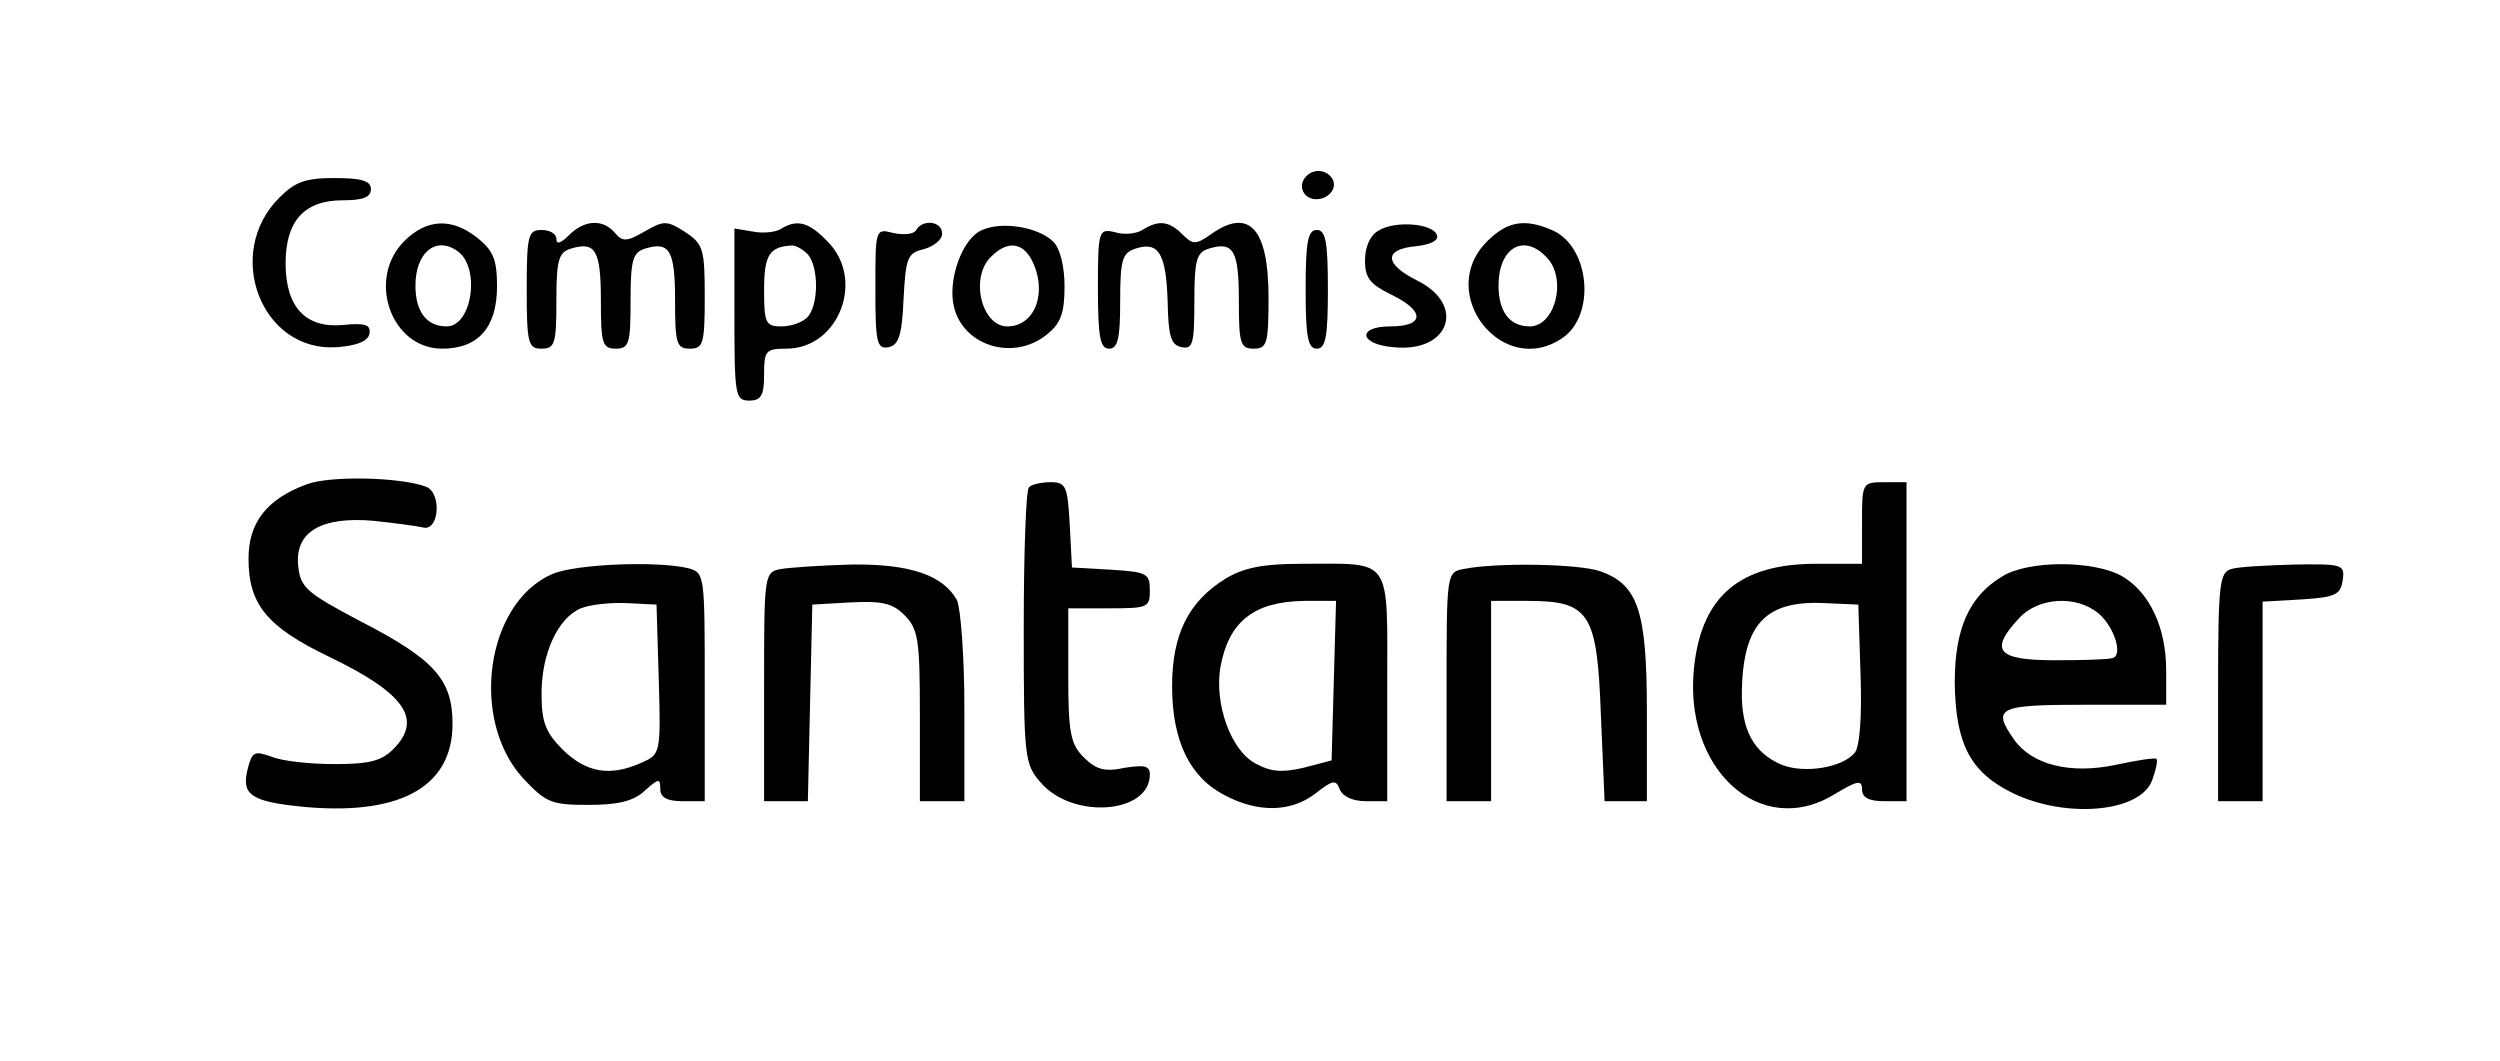 <?xml version="1.0" standalone="no"?>
<!DOCTYPE svg PUBLIC "-//W3C//DTD SVG 20010904//EN"
 "http://www.w3.org/TR/2001/REC-SVG-20010904/DTD/svg10.dtd">
<svg version="1.0" xmlns="http://www.w3.org/2000/svg"
 width="337pt" height="143pt" viewBox="0 0 337 143"
 preserveAspectRatio="xMidYMid meet">

<g transform="translate(0,143) scale(0.1,-0.1)"
fill="#000000" stroke="none">
<path d="M1756 1185 c-3 -9 1 -18 10 -22 19 -7 39 11 30 26 -10 16 -33 13 -40
-4z"/>
<path d="M377 1164 c-76 -75 -25 -209 77 -202 27 2 42 8 44 18 2 12 -5 15 -35
12 -51 -5 -78 24 -78 83 0 57 25 85 77 85 27 0 38 4 38 15 0 11 -12 15 -49 15
-39 0 -53 -5 -74 -26z"/>
<path d="M545 1105 c-51 -51 -18 -145 51 -145 49 0 74 29 74 84 0 36 -5 48
-26 65 -35 28 -69 26 -99 -4z m71 -13 c32 -21 21 -102 -14 -102 -27 0 -42 20
-42 55 0 44 27 67 56 47z"/>
<path d="M767 1113 c-11 -11 -17 -13 -17 -5 0 7 -9 12 -20 12 -18 0 -20 -7
-20 -80 0 -73 2 -80 20 -80 18 0 20 7 20 64 0 56 3 66 20 71 33 10 40 -3 40
-71 0 -57 2 -64 20 -64 18 0 20 7 20 64 0 56 3 66 20 71 33 10 40 -3 40 -71 0
-57 2 -64 20 -64 18 0 20 7 20 70 0 64 -2 71 -26 87 -25 16 -29 16 -55 1 -24
-14 -30 -14 -40 -2 -16 19 -41 18 -62 -3z"/>
<path d="M1052 1121 c-7 -4 -24 -6 -38 -3 l-24 4 0 -116 c0 -109 1 -116 20
-116 16 0 20 7 20 35 0 32 2 35 30 35 71 0 107 94 55 145 -25 26 -41 30 -63
16z m36 -33 c16 -16 16 -70 0 -86 -7 -7 -22 -12 -35 -12 -21 0 -23 5 -23 49 0
47 7 58 36 60 5 1 15 -4 22 -11z"/>
<path d="M1235 1120 c-3 -6 -17 -7 -31 -4 -24 6 -24 6 -24 -76 0 -72 2 -81 18
-78 13 3 18 15 20 65 3 55 5 62 27 67 14 4 25 13 25 21 0 17 -26 20 -35 5z"/>
<path d="M1324 1120 c-27 -11 -47 -68 -38 -104 13 -53 81 -73 125 -37 19 15
24 29 24 65 0 27 -6 51 -15 60 -20 20 -69 28 -96 16z m66 -39 c23 -43 6 -91
-32 -91 -35 0 -51 66 -22 94 21 21 41 20 54 -3z"/>
<path d="M1540 1120 c-8 -5 -25 -7 -37 -3 -22 5 -23 3 -23 -76 0 -65 3 -81 15
-81 12 0 15 14 15 64 0 57 3 65 21 71 31 10 41 -7 43 -72 1 -46 4 -58 19 -61
15 -3 17 5 17 62 0 56 3 66 20 71 33 10 40 -3 40 -71 0 -57 2 -64 20 -64 18 0
20 7 20 69 0 93 -26 122 -78 85 -20 -14 -24 -14 -38 0 -18 18 -32 20 -54 6z"/>
<path d="M1858 1119 c-11 -6 -18 -22 -18 -40 0 -24 7 -32 35 -46 46 -22 46
-43 -1 -43 -45 0 -42 -24 4 -28 76 -8 99 57 32 90 -44 22 -45 42 -2 46 20 2
32 8 29 15 -5 16 -57 20 -79 6z"/>
<path d="M2005 1105 c-71 -70 21 -187 102 -130 44 31 36 121 -13 144 -38 17
-62 13 -89 -14z m79 -21 c29 -28 13 -94 -22 -94 -27 0 -42 20 -42 55 0 50 33
71 64 39z"/>
<path d="M1760 1040 c0 -64 3 -80 15 -80 12 0 15 16 15 80 0 64 -3 80 -15 80
-12 0 -15 -16 -15 -80z"/>
<path d="M413 777 c-54 -20 -78 -52 -78 -100 0 -62 25 -92 108 -132 104 -50
127 -85 87 -125 -16 -16 -33 -20 -79 -20 -33 0 -71 4 -85 10 -23 8 -26 7 -32
-16 -9 -35 4 -44 69 -51 134 -14 207 25 207 111 0 60 -24 87 -125 139 -72 38
-80 45 -83 74 -5 46 31 67 101 61 28 -3 59 -7 67 -9 22 -6 26 47 4 55 -35 13
-130 15 -161 3z"/>
<path d="M1387 773 c-4 -3 -7 -89 -7 -189 0 -176 1 -184 23 -209 43 -50 147
-42 147 11 0 12 -8 13 -34 9 -27 -6 -39 -2 -55 14 -18 18 -21 33 -21 111 l0
90 55 0 c52 0 55 1 55 24 0 23 -4 25 -52 28 l-53 3 -3 58 c-3 52 -5 57 -26 57
-12 0 -26 -3 -29 -7z"/>
<path d="M2510 725 l0 -55 -62 0 c-102 0 -153 -43 -164 -136 -17 -140 89 -237
190 -174 30 18 36 19 36 6 0 -11 9 -16 30 -16 l30 0 0 215 0 215 -30 0 c-30 0
-30 -1 -30 -55z m-2 -204 c2 -57 -1 -98 -8 -106 -17 -20 -68 -28 -98 -16 -38
16 -55 47 -54 100 2 90 32 122 112 118 l45 -2 3 -94z"/>
<path d="M744 656 c-89 -39 -111 -196 -39 -275 31 -33 38 -36 88 -36 40 0 61
5 76 19 19 17 21 17 21 3 0 -12 9 -17 30 -17 l30 0 0 154 c0 151 0 154 -22
160 -41 10 -152 6 -184 -8z m144 -142 c3 -100 2 -101 -23 -112 -42 -19 -74
-14 -106 17 -24 24 -29 38 -29 76 0 54 22 102 53 115 12 5 40 8 62 7 l40 -2 3
-101z"/>
<path d="M1053 663 c-23 -4 -23 -7 -23 -159 l0 -154 30 0 29 0 3 133 3 132 52
3 c42 2 56 -1 72 -17 19 -19 21 -33 21 -136 l0 -115 30 0 30 0 0 126 c0 69 -5
134 -10 145 -19 34 -64 49 -142 48 -40 -1 -83 -4 -95 -6z"/>
<path d="M1652 650 c-50 -31 -72 -75 -72 -145 0 -74 24 -123 71 -147 45 -24
90 -23 123 3 23 18 27 18 32 5 4 -10 18 -16 35 -16 l29 0 0 154 c0 178 8 166
-115 166 -52 0 -78 -5 -103 -20z m146 -137 l-3 -108 -38 -10 c-30 -7 -45 -5
-65 6 -33 18 -55 80 -47 129 11 62 45 89 113 90 l43 0 -3 -107z"/>
<path d="M1973 663 c-23 -4 -23 -7 -23 -159 l0 -154 30 0 30 0 0 135 0 135 49
0 c84 0 94 -16 99 -154 l5 -116 28 0 29 0 0 121 c0 136 -12 171 -63 189 -29
10 -139 12 -184 3z"/>
<path d="M2699 653 c-45 -27 -64 -71 -64 -143 1 -83 21 -121 78 -149 72 -35
172 -26 188 17 5 14 8 26 6 29 -2 2 -27 -2 -55 -8 -61 -13 -113 0 -137 34 -30
43 -22 47 95 47 l110 0 0 46 c0 58 -22 105 -59 127 -38 22 -127 22 -162 0z
m130 -50 c21 -18 33 -56 19 -60 -5 -2 -39 -3 -78 -3 -78 0 -89 13 -48 57 26
28 77 31 107 6z"/>
<path d="M3008 663 c-16 -4 -18 -20 -18 -159 l0 -154 30 0 30 0 0 134 0 135
53 3 c45 3 52 6 55 26 3 21 0 22 -65 21 -37 -1 -76 -3 -85 -6z"/>
</g>
</svg>
